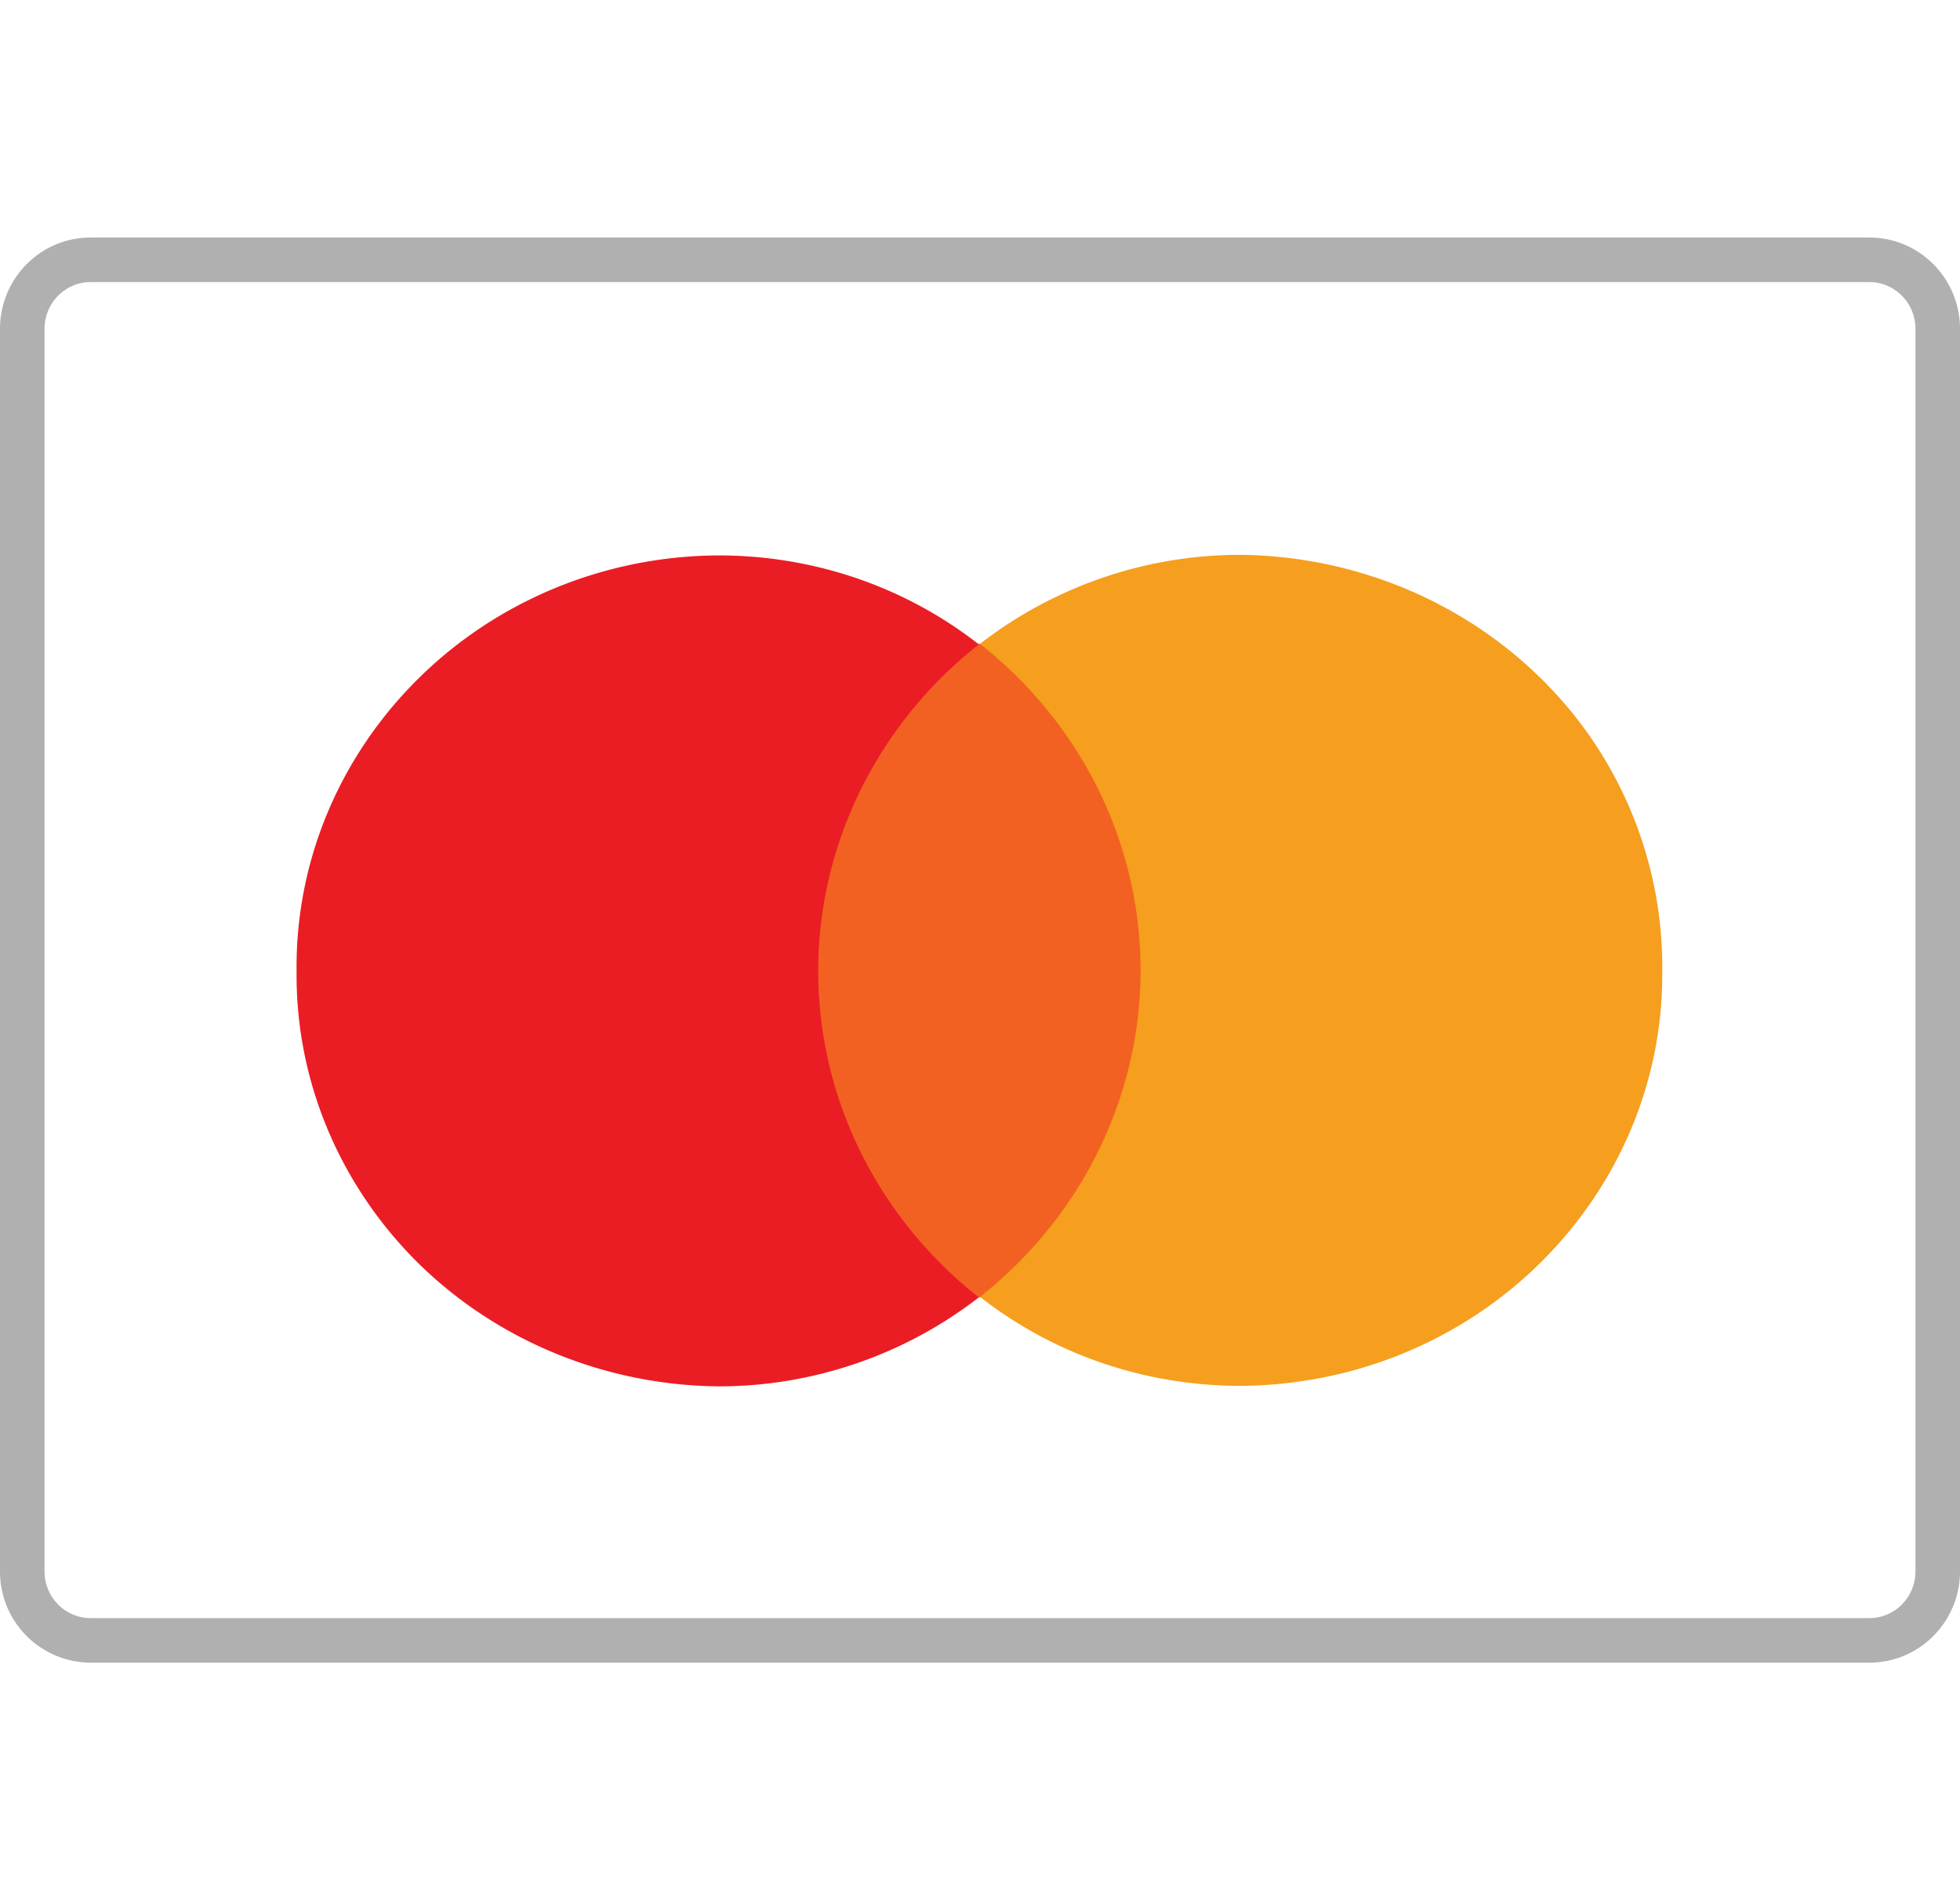 <svg xmlns="http://www.w3.org/2000/svg" viewBox="0 0 44 32" aria-label="마스터카드" role="img" focusable="false" style="display: block; width: 33px;"><g fill="none" fill-rule="evenodd"><path fill="#F26122" fill-rule="nonzero" d="M17.447 9.124L26.579 9.124 26.579 23.798 17.447 23.798z"></path><path fill="#EA1D25" fill-rule="nonzero" d="M21.974 23.798a9.536 9.536 0 0 1-5.843 1.998c-2.539-.025-4.96-1.018-6.736-2.761-1.777-1.757-2.763-4.111-2.737-6.568-.026-2.456.96-4.81 2.737-6.567 1.776-1.756 4.197-2.75 6.736-2.762 2.132 0 4.185.7 5.843 1.998-2.277 1.795-3.606 4.493-3.606 7.331 0 2.851 1.33 5.537 3.606 7.331z"></path><path fill="#F69E1E" fill-rule="nonzero" d="M37.316 16.454c.026 2.457-.96 4.811-2.737 6.568-1.776 1.756-4.197 2.749-6.737 2.762-2.131 0-4.184-.7-5.842-1.998 2.276-1.795 3.605-4.493 3.605-7.332 0-2.85-1.329-5.536-3.605-7.33a9.535 9.535 0 0 1 5.842-1.999c2.54.026 4.96 1.019 6.737 2.762a9.07 9.07 0 0 1 2.737 6.567z"></path><path fill="#B0B0B0" d="M2.036 1C1.468 1 1 1.466 1 2.05v27.9c0 .584.468 1.05 1.036 1.05h39.928c.568 0 1.036-.466 1.036-1.05V2.05C43 1.466 42.532 1 41.964 1H2.036zM0 2.05C0 .922.907 0 2.036 0h39.928C43.093 0 44 .922 44 2.05v27.9c0 1.128-.907 2.05-2.036 2.05H2.036A2.043 2.043 0 0 1 0 29.95V2.05z"></path></g></svg>